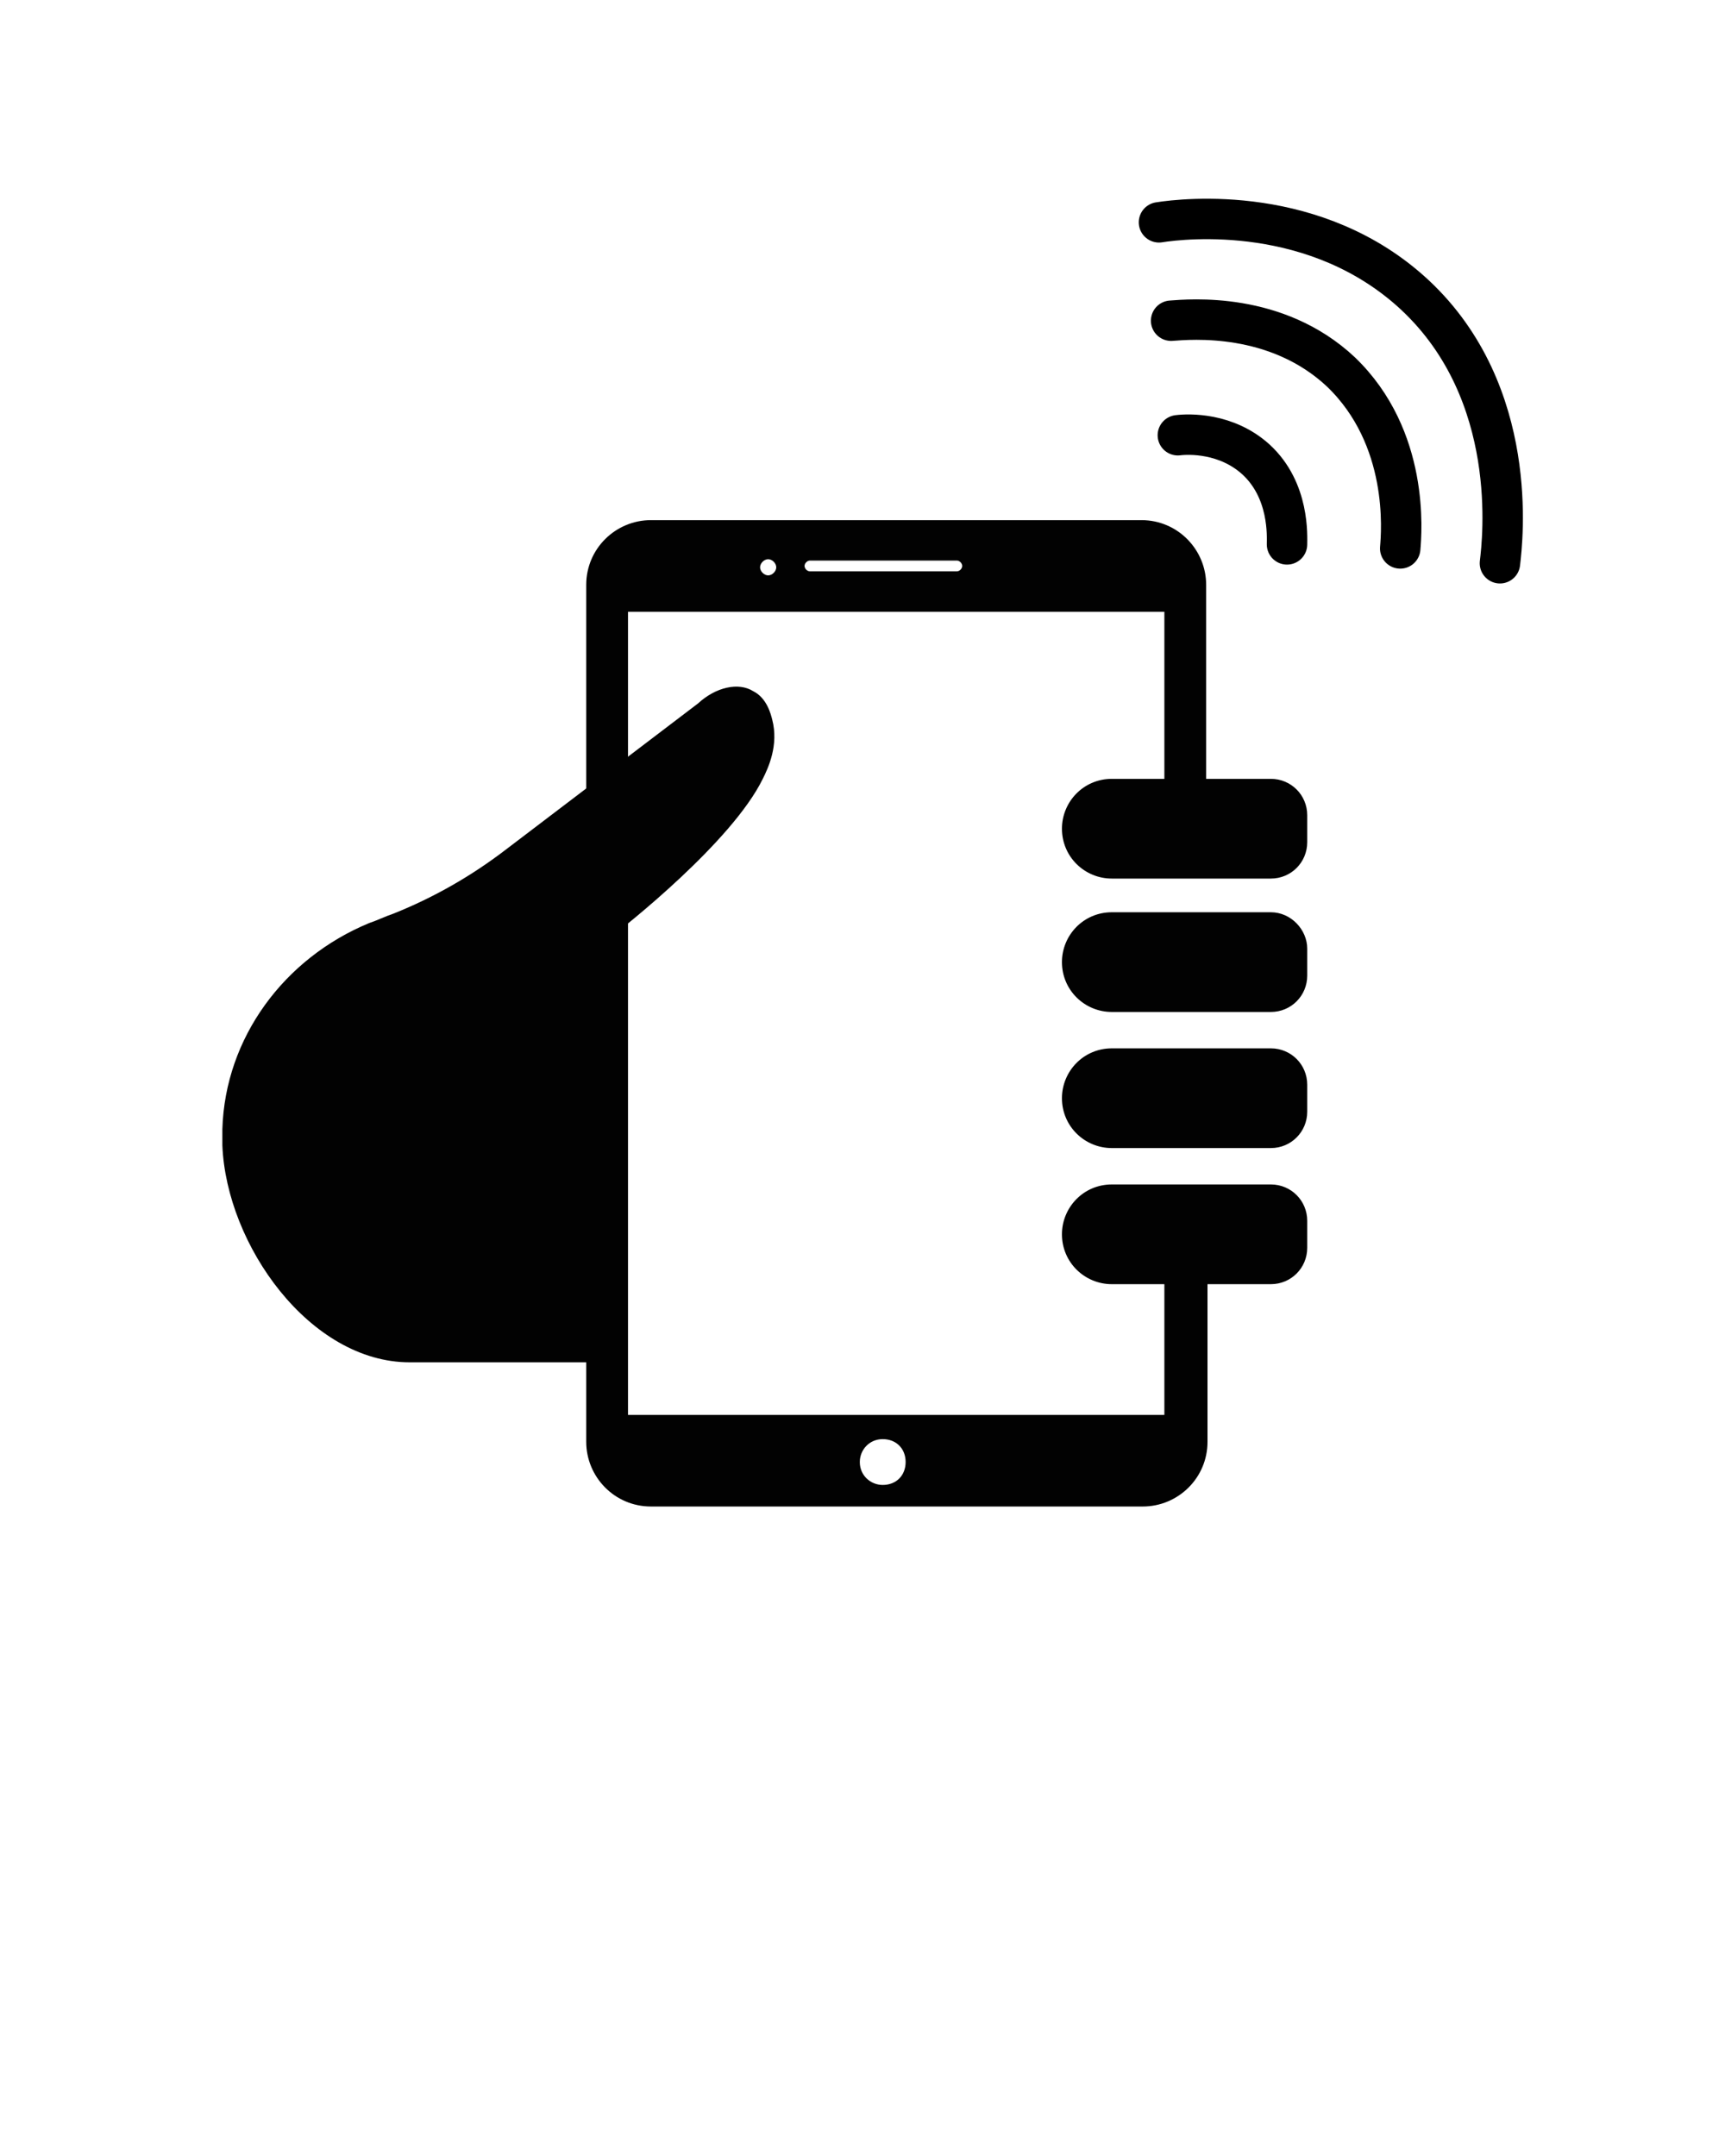 <?xml version="1.0" encoding="utf-8"?>
<!-- Generator: Adobe Illustrator 26.0.1, SVG Export Plug-In . SVG Version: 6.00 Build 0)  -->
<svg version="1.1" id="Layer_1" xmlns="http://www.w3.org/2000/svg" xmlns:xlink="http://www.w3.org/1999/xlink" x="0px" y="0px"
	 viewBox="0 0 128 160" style="enable-background:new 0 0 128 160;" xml:space="preserve">
<style type="text/css">
	.st0{display:none;}
	.st1{display:inline;}
	.st2{fill:none;stroke:#000000;stroke-width:0.1;stroke-miterlimit:10;}
	.st3{fill:none;stroke:#000000;stroke-width:3;stroke-linecap:round;stroke-miterlimit:10;}
	.st4{fill:#020202;}
</style>
<g class="st0">
	<g class="st1">
		<rect class="st2" width="128" height="128"/>
		<line class="st2" x1="0" y1="124" x2="128" y2="124"/>
		<line class="st2" x1="0" y1="120" x2="128" y2="120"/>
		<line class="st2" x1="0" y1="116" x2="128" y2="116"/>
		<line class="st2" x1="0" y1="112" x2="128" y2="112"/>
		<line class="st2" x1="0" y1="108" x2="128" y2="108"/>
		<line class="st2" x1="0" y1="104" x2="128" y2="104"/>
		<line class="st2" x1="0" y1="100" x2="128" y2="100"/>
		<line class="st2" x1="0" y1="96" x2="128" y2="96"/>
		<line class="st2" x1="0" y1="92" x2="128" y2="92"/>
		<line class="st2" x1="0" y1="88" x2="128" y2="88"/>
		<line class="st2" x1="0" y1="84" x2="128" y2="84"/>
		<line class="st2" x1="0" y1="80" x2="128" y2="80"/>
		<line class="st2" x1="0" y1="76" x2="128" y2="76"/>
		<line class="st2" x1="0" y1="72" x2="128" y2="72"/>
		<line class="st2" x1="0" y1="68" x2="128" y2="68"/>
		<line class="st2" x1="0" y1="64" x2="128" y2="64"/>
		<line class="st2" x1="0" y1="60" x2="128" y2="60"/>
		<line class="st2" x1="0" y1="56" x2="128" y2="56"/>
		<line class="st2" x1="0" y1="52" x2="128" y2="52"/>
		<line class="st2" x1="0" y1="48" x2="128" y2="48"/>
		<line class="st2" x1="0" y1="44" x2="128" y2="44"/>
		<line class="st2" x1="0" y1="40" x2="128" y2="40"/>
		<line class="st2" x1="0" y1="36" x2="128" y2="36"/>
		<line class="st2" x1="0" y1="32" x2="128" y2="32"/>
		<line class="st2" x1="0" y1="28" x2="128" y2="28"/>
		<line class="st2" x1="0" y1="24" x2="128" y2="24"/>
		<line class="st2" x1="0" y1="20" x2="128" y2="20"/>
		<line class="st2" x1="0" y1="16" x2="128" y2="16"/>
		<line class="st2" x1="0" y1="12" x2="128" y2="12"/>
		<line class="st2" x1="0" y1="8" x2="128" y2="8"/>
		<line class="st2" x1="0" y1="4" x2="128" y2="4"/>
		<line class="st2" x1="124" y1="0" x2="124" y2="128"/>
		<line class="st2" x1="120" y1="0" x2="120" y2="128"/>
		<line class="st2" x1="116" y1="0" x2="116" y2="128"/>
		<line class="st2" x1="112" y1="0" x2="112" y2="128"/>
		<line class="st2" x1="108" y1="0" x2="108" y2="128"/>
		<line class="st2" x1="104" y1="0" x2="104" y2="128"/>
		<line class="st2" x1="100" y1="0" x2="100" y2="128"/>
		<line class="st2" x1="96" y1="0" x2="96" y2="128"/>
		<line class="st2" x1="92" y1="0" x2="92" y2="128"/>
		<line class="st2" x1="88" y1="0" x2="88" y2="128"/>
		<line class="st2" x1="84" y1="0" x2="84" y2="128"/>
		<line class="st2" x1="80" y1="0" x2="80" y2="128"/>
		<line class="st2" x1="76" y1="0" x2="76" y2="128"/>
		<line class="st2" x1="72" y1="0" x2="72" y2="128"/>
		<line class="st2" x1="68" y1="0" x2="68" y2="128"/>
		<line class="st2" x1="64" y1="0" x2="64" y2="128"/>
		<line class="st2" x1="60" y1="0" x2="60" y2="128"/>
		<line class="st2" x1="56" y1="0" x2="56" y2="128"/>
		<line class="st2" x1="52" y1="0" x2="52" y2="128"/>
		<line class="st2" x1="48" y1="0" x2="48" y2="128"/>
		<line class="st2" x1="44" y1="0" x2="44" y2="128"/>
		<line class="st2" x1="40" y1="0" x2="40" y2="128"/>
		<line class="st2" x1="36" y1="0" x2="36" y2="128"/>
		<line class="st2" x1="32" y1="0" x2="32" y2="128"/>
		<line class="st2" x1="28" y1="0" x2="28" y2="128"/>
		<line class="st2" x1="24" y1="0" x2="24" y2="128"/>
		<line class="st2" x1="20" y1="0" x2="20" y2="128"/>
		<line class="st2" x1="16" y1="0" x2="16" y2="128"/>
		<line class="st2" x1="12" y1="0" x2="12" y2="128"/>
		<line class="st2" x1="8" y1="0" x2="8" y2="128"/>
		<line class="st2" x1="4" y1="0" x2="4" y2="128"/>
	</g>
</g>
<g>
	<g>
		<g>
			<path class="st3" d="M87.4,32.3c0.8-0.1,3.6-0.2,5.8,1.8c2.5,2.3,2.3,5.7,2.3,6.3"/>
			<path class="st3" d="M86.9,23.8c1.4-0.1,7.8-0.7,12.6,3.8c5.1,4.9,4.5,11.9,4.4,13.1"/>
			<path class="st3" d="M86,16.5c1.9-0.3,11.7-1.4,19,5.4c7.8,7.3,6.5,18.2,6.3,19.9"/>
		</g>
		<g>
			<g>
				<path class="st4" d="M86.4,94.1V105H46.6V45.4h39.8v13.8h3.1V43.4c0-2.6-2.1-4.8-4.8-4.8H48.3c-2.6,0-4.8,2.1-4.8,4.8V107
					c0,2.6,2.1,4.8,4.8,4.8h36.5c2.6,0,4.8-2.1,4.8-4.8V94.1H86.4L86.4,94.1z M60.1,41.6H71c0.2,0,0.4,0.2,0.4,0.4s-0.2,0.4-0.4,0.4
					H60.1c-0.2,0-0.4-0.2-0.4-0.4C59.7,41.8,59.9,41.6,60.1,41.6z M57,41.5c0.3,0,0.6,0.3,0.6,0.6s-0.3,0.6-0.6,0.6
					s-0.6-0.3-0.6-0.6S56.7,41.5,57,41.5z M65.5,110.2c-0.9,0-1.7-0.7-1.7-1.7c0-0.9,0.7-1.7,1.7-1.7s1.7,0.7,1.7,1.7
					S66.5,110.2,65.5,110.2z"/>
				<path class="st4" d="M94.3,57.8H82.5c-2.1,0-3.7,1.7-3.7,3.7l0,0c0,2.1,1.7,3.7,3.7,3.7h11.8c1.5,0,2.7-1.2,2.7-2.7v-2
					C97,59,95.8,57.8,94.3,57.8z"/>
				<path class="st4" d="M94.3,67.7H82.5c-2.1,0-3.7,1.7-3.7,3.7l0,0c0,2.1,1.7,3.7,3.7,3.7h11.8c1.5,0,2.7-1.2,2.7-2.7v-2
					C97,69,95.8,67.7,94.3,67.7z"/>
				<path class="st4" d="M94.3,77.8H82.5c-2.1,0-3.7,1.7-3.7,3.7l0,0c0,2.1,1.7,3.7,3.7,3.7h11.8c1.5,0,2.7-1.2,2.7-2.7v-2
					C97,79,95.8,77.8,94.3,77.8z"/>
				<path class="st4" d="M94.3,87.9H82.5c-2.1,0-3.7,1.7-3.7,3.7l0,0c0,2.1,1.7,3.7,3.7,3.7h11.8c1.5,0,2.7-1.2,2.7-2.7v-2
					C97,89.1,95.8,87.9,94.3,87.9z"/>
				<path class="st4" d="M45.2,101.1H30.4c-7.4,0-13.6-8.7-13.9-16.1c0-0.2,0-0.4,0-0.6s0-0.4,0-0.6c0.2-6.8,4.6-12.7,10.9-15.3
					c0.6-0.2,1.2-0.5,1.8-0.7c3-1.2,5.8-2.8,8.4-4.8l14.2-10.8c1.3-1.2,3-1.6,4.1-0.9c1,0.5,1.3,1.7,1.4,2.1
					c0.5,1.9-0.3,3.6-0.7,4.4c-2.3,4.7-10.3,11-11.1,11.6"/>
			</g>
		</g>
	</g>
</g>
</svg>
